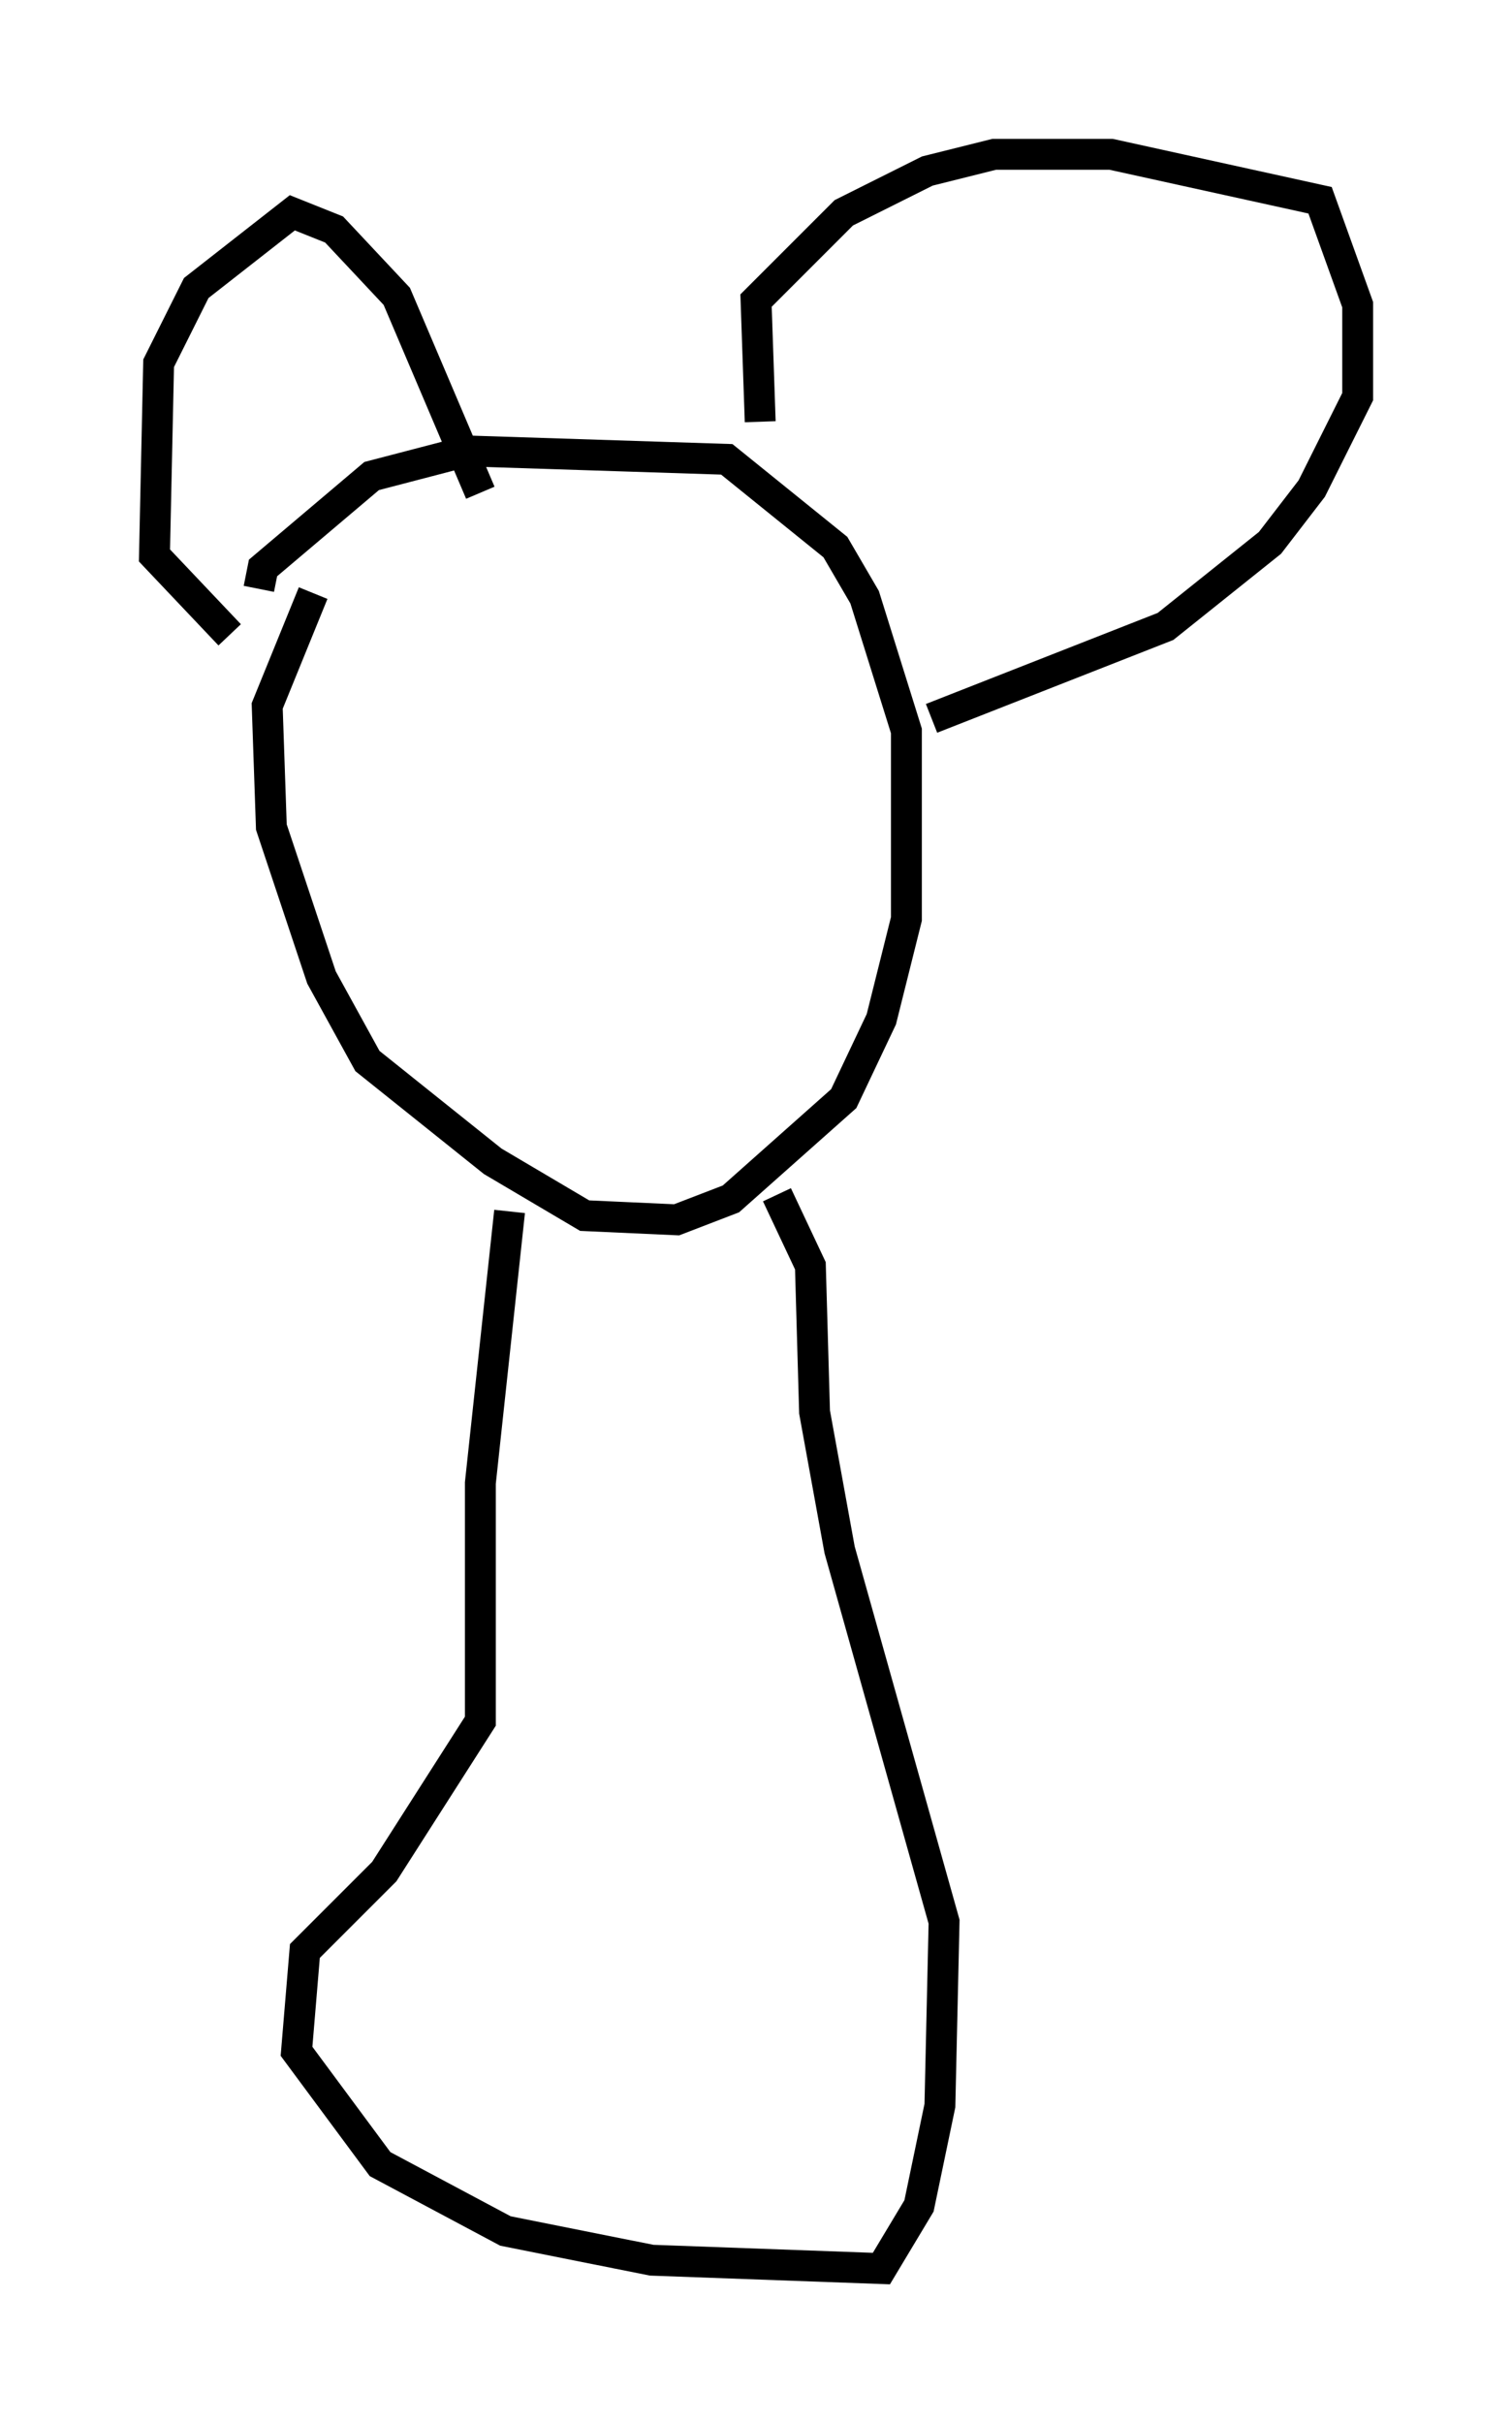 <?xml version="1.0" encoding="utf-8" ?>
<svg baseProfile="full" height="78.47" version="1.1" width="48.971" xmlns="http://www.w3.org/2000/svg" xmlns:ev="http://www.w3.org/2001/xml-events" xmlns:xlink="http://www.w3.org/1999/xlink"><defs /><rect fill="white" height="78.47" width="48.971" x="0" y="0" /><path d="M12.984, 15.825 m-2.842, 3.383 l-1.488, 3.654 0.135, 3.924 l1.624, 4.871 1.488, 2.706 l4.059, 3.248 2.977, 1.759 l2.977, 0.135 1.759, -0.677 l3.654, -3.248 1.218, -2.571 l0.812, -3.248 0.0, -6.089 l-1.353, -4.33 -0.947, -1.624 l-3.518, -2.842 -8.39, -0.271 l-3.112, 0.812 -3.518, 2.977 l-0.135, 0.677 m16.238, -5.413 l-0.135, -3.924 2.842, -2.842 l2.706, -1.353 2.165, -0.541 l3.789, 0.0 6.766, 1.488 l1.218, 3.383 0.0, 2.977 l-1.488, 2.977 -1.353, 1.759 l-3.383, 2.706 -7.578, 2.977 m-14.614, -7.307 l-2.706, -6.36 -2.03, -2.165 l-1.353, -0.541 -3.112, 2.436 l-1.218, 2.436 -0.135, 6.225 l2.436, 2.571 m9.066, 18.674 l-0.947, 8.796 0.0, 7.713 l-3.112, 4.871 -2.571, 2.571 l-0.271, 3.248 2.706, 3.654 l4.059, 2.165 4.736, 0.947 l7.442, 0.271 1.218, -2.03 l0.677, -3.248 0.135, -5.954 l-3.383, -12.043 -0.812, -4.465 l-0.135, -4.736 -1.083, -2.3 " fill="none" stroke="black" stroke-width="1" /></svg>